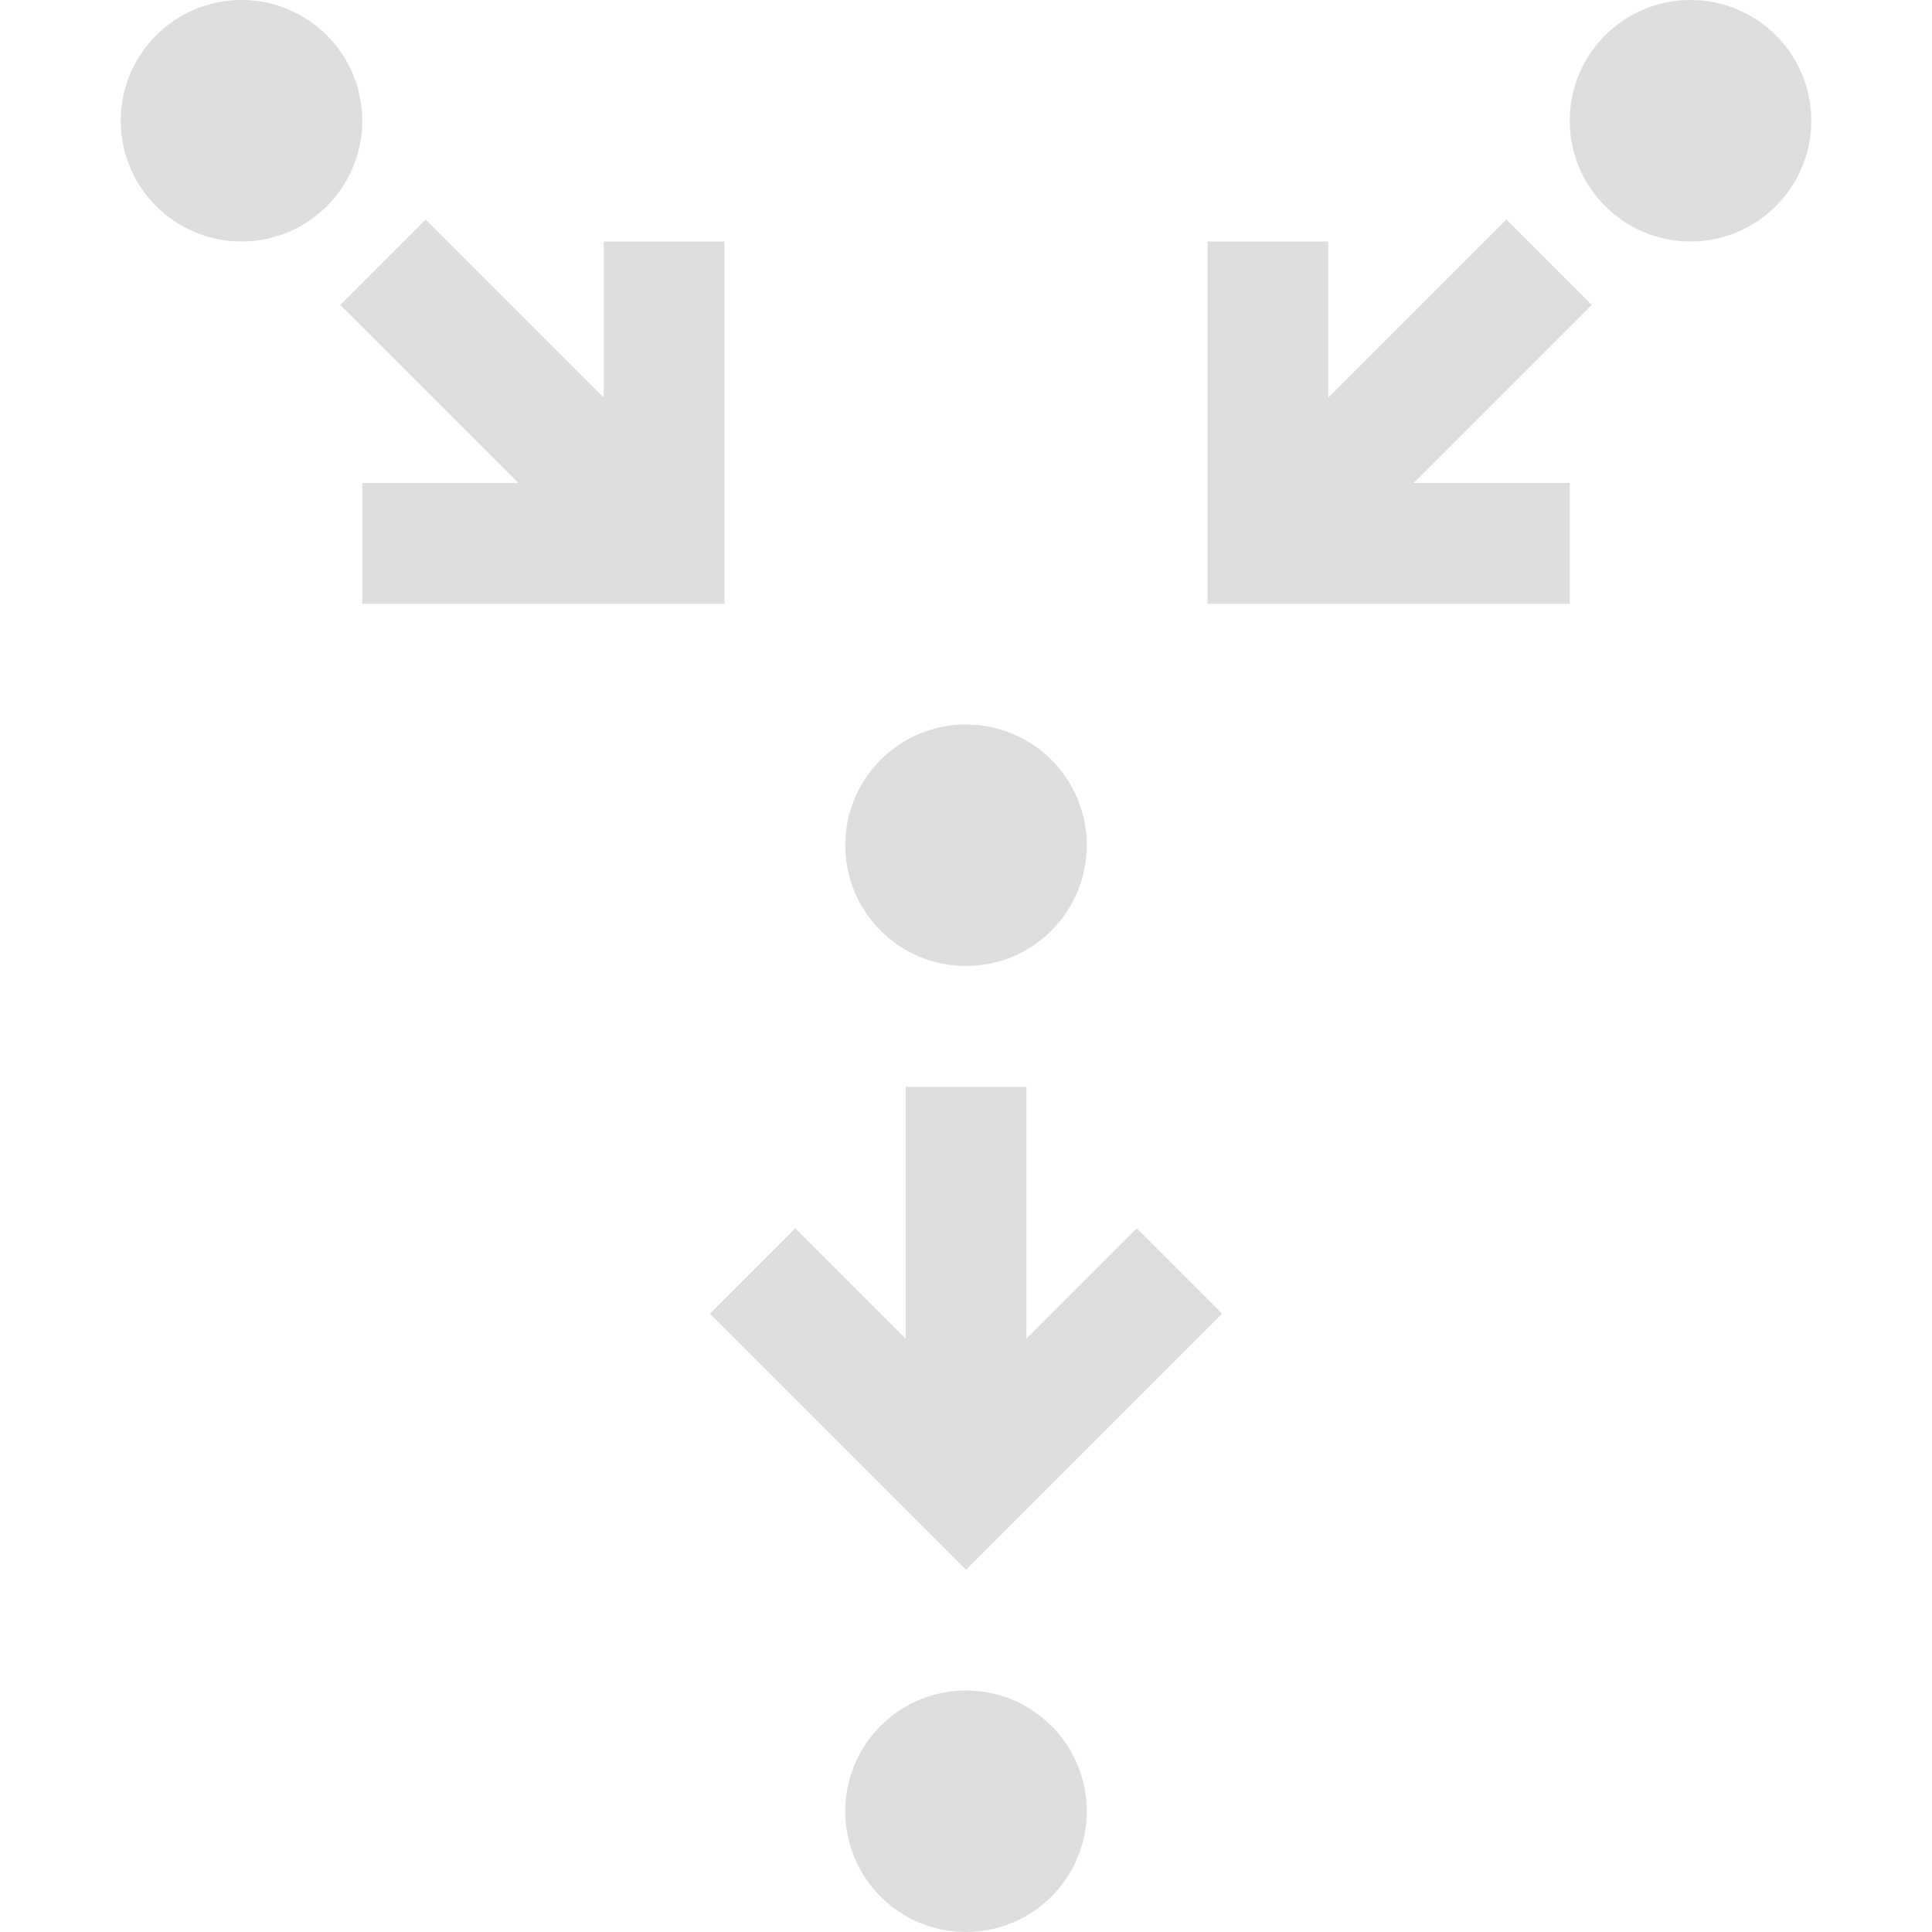 <?xml version="1.0" encoding="UTF-8"?>
<svg id="svg1" width="16" height="16" version="1.1" xmlns="http://www.w3.org/2000/svg">
 <style id="s2">@import "../../highlights.css";</style>
 <circle id="path3932" cx="8" cy="7" r="1" fill="#dedede" stroke-linecap="round" stroke-linejoin="round" stroke-width="1.911" style="paint-order:stroke fill markers"/>
 <path id="rect3936" d="m7.5 9v2.086l-0.914-0.914-0.707 0.707 2.121 2.121 2.121-2.121-0.707-0.707-0.914 0.914v-2.086z" fill="#dedede" stroke-linecap="round" stroke-linejoin="round" stroke-width="2" style="paint-order:stroke fill markers"/>
 <path id="path3957" d="M2.818 2.525 4.293 4H3v1h3V2H5v1.293L3.525 1.818z" fill="#dedede" stroke-linecap="round" stroke-linejoin="round" stroke-width="2" style="paint-order:stroke fill markers"/>
 <path id="path3959" d="M13.182 2.525 11.707 4H13v1h-3V2h1v1.293l1.475-1.475z" fill="#dedede" stroke-linecap="round" stroke-linejoin="round" stroke-width="2" style="paint-order:stroke fill markers"/>
 <circle id="circle3961" cx="8" cy="15" r="1" fill="#dedede" stroke-linecap="round" stroke-linejoin="round" stroke-width="1.911" style="paint-order:stroke fill markers"/>
 <circle id="circle3963" cx="2" cy="1" r="1" fill="#dedede" stroke-linecap="round" stroke-linejoin="round" stroke-width="1.911" style="paint-order:stroke fill markers"/>
 <circle id="circle3965" cx="14" cy="1" r="1" fill="#dedede" stroke-linecap="round" stroke-linejoin="round" stroke-width="1.911" style="paint-order:stroke fill markers"/>
</svg>
